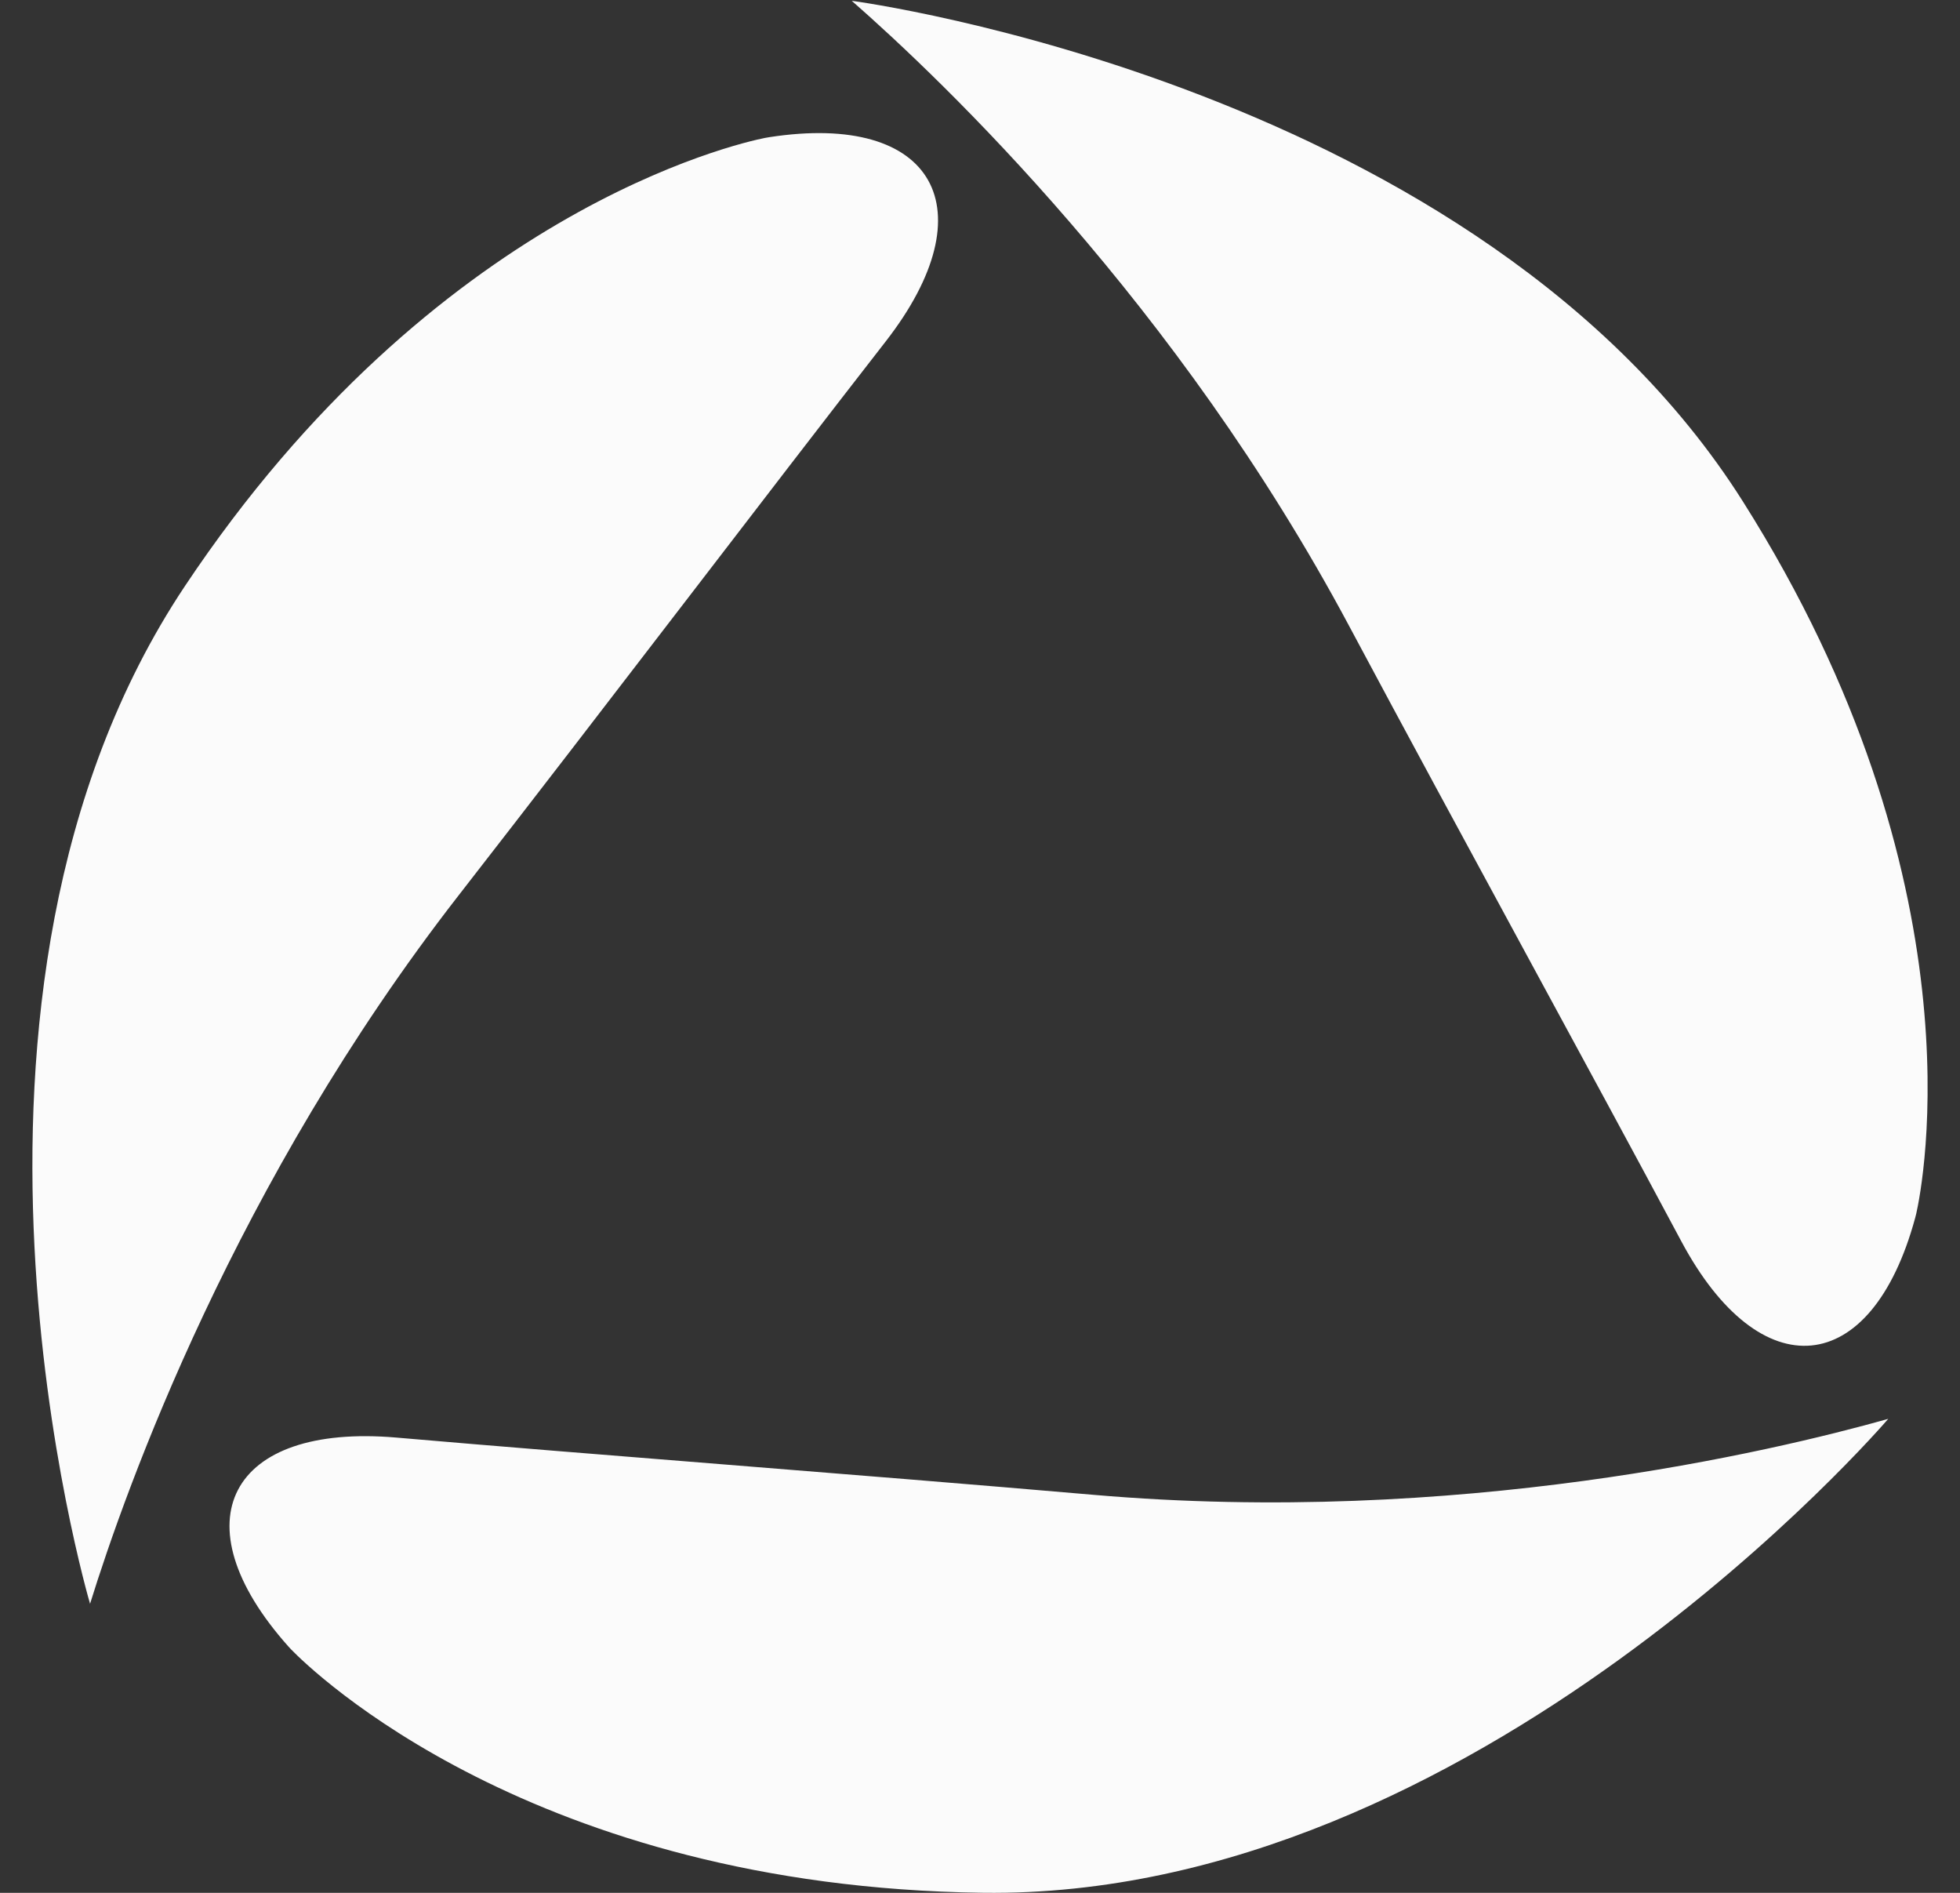 <svg width="58" height="56" viewBox="0 0 58 56" fill="none" xmlns="http://www.w3.org/2000/svg">
<rect x="0" y="0" width="58" height="56" fill="#333333" stroke="none"/>
<path d="M55.885 41.975C55.88 41.977 55.88 41.975 55.876 41.978C55.767 42.106 43.651 56.187 29.086 55.998C15.763 55.826 9.2 49.4 8.619 48.803C8.587 48.77 8.562 48.742 8.531 48.708C5.236 45.012 6.797 42.104 11.73 42.531C17.585 43.039 25.227 43.608 32.362 44.225C43.102 45.153 52.415 42.952 55.889 41.974C55.923 41.965 55.918 41.965 55.885 41.975Z" fill="#FBFBFB"/>
<path d="M2.663 47.457C2.664 47.452 2.666 47.453 2.665 47.448C2.617 47.287 -2.609 29.462 5.47 17.342C12.861 6.255 21.822 4.243 22.639 4.08C22.684 4.071 22.722 4.065 22.767 4.058C27.66 3.302 29.252 6.194 26.21 10.101C22.6 14.739 17.966 20.842 13.568 26.494C6.948 35.002 3.73 44.014 2.661 47.461C2.651 47.495 2.653 47.49 2.663 47.457Z" fill="#FBFBFB"/>
<path d="M25.199 0.019C25.203 0.022 25.201 0.023 25.206 0.024C25.373 0.046 43.783 2.519 51.571 14.829C58.694 26.089 56.889 35.095 56.705 35.908C56.695 35.952 56.685 35.989 56.673 36.033C55.374 40.81 52.085 41.089 49.752 36.722C46.983 31.538 43.291 24.823 39.916 18.506C34.836 8.998 27.91 2.394 25.196 0.016C25.17 -0.007 25.172 -0.004 25.199 0.019Z" fill="#FBFBFB"/>
</svg>